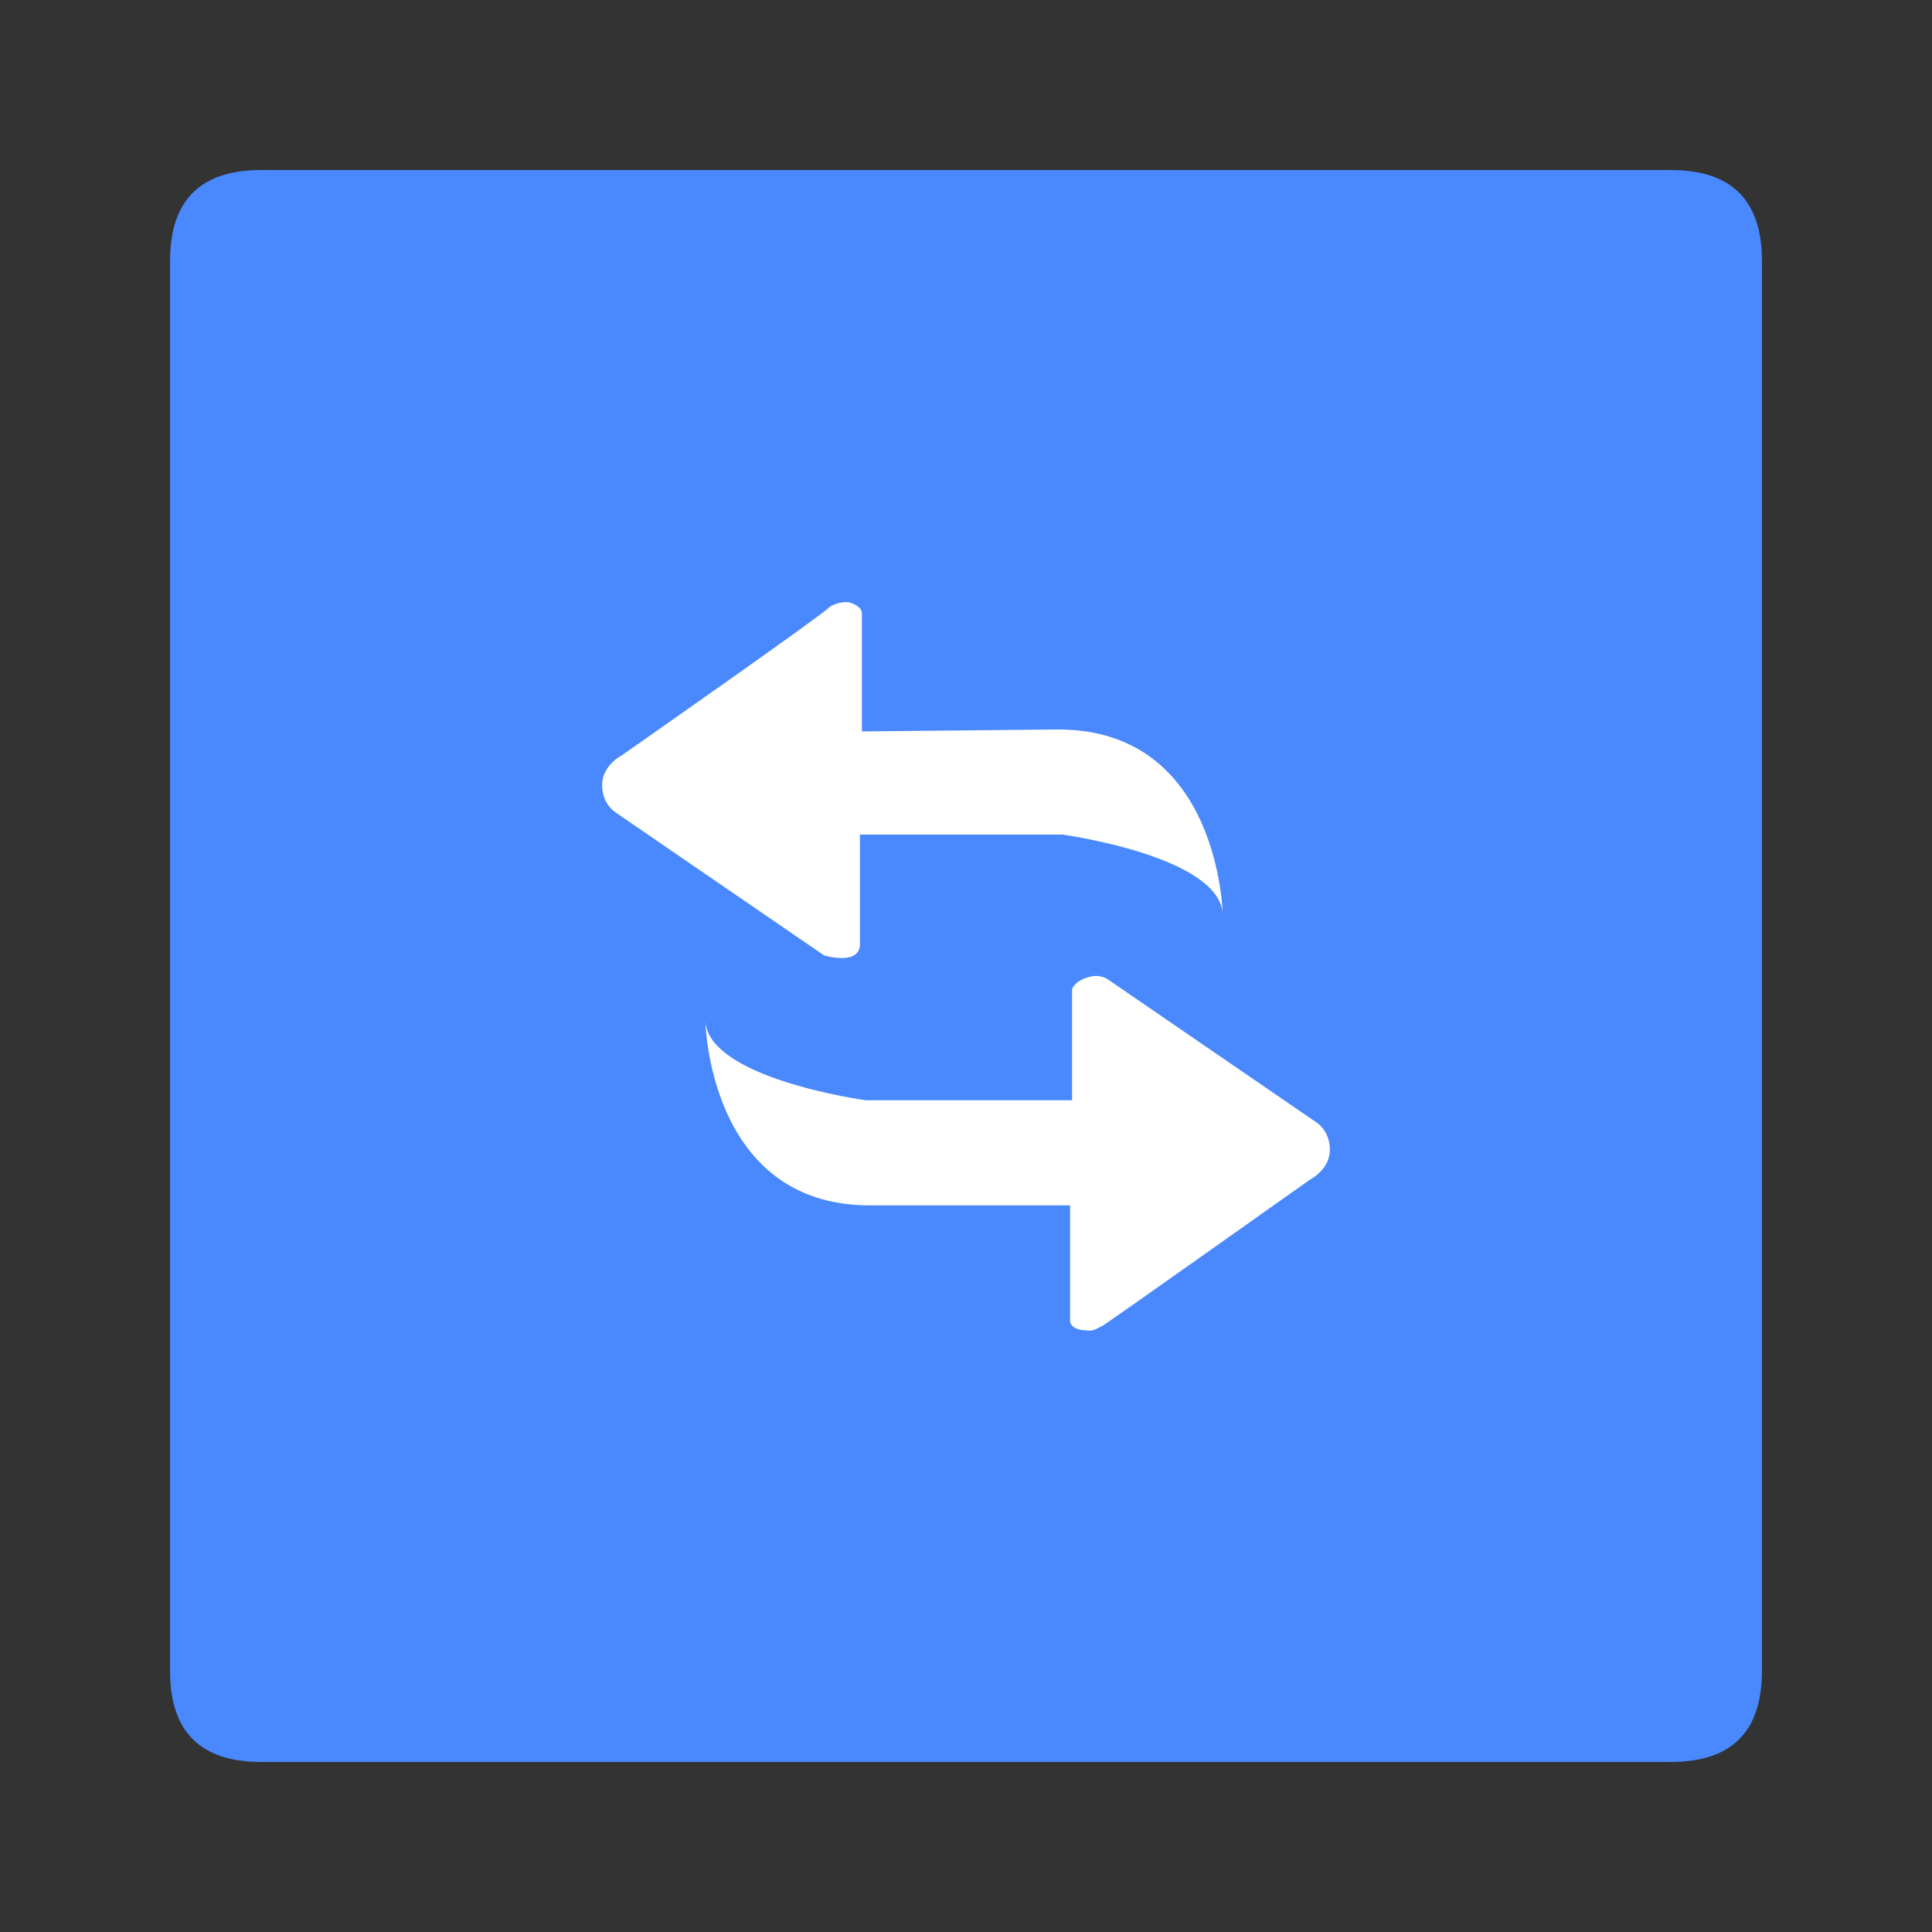 <?xml version="1.0" standalone="no"?><!DOCTYPE svg PUBLIC "-//W3C//DTD SVG 1.1//EN" "http://www.w3.org/Graphics/SVG/1.1/DTD/svg11.dtd"><svg t="1621305083455" class="icon" viewBox="0 0 1024 1024" version="1.1" xmlns="http://www.w3.org/2000/svg" p-id="1246" data-spm-anchor-id="a313x.7781069.0.i0" xmlns:xlink="http://www.w3.org/1999/xlink" width="200" height="200"><rect x="0" y="0" width="1024" height="1024" fill="#333333" stroke="none"/><defs><style type="text/css"></style></defs><path d="M90.125 90.125m48.214 0l747.321 0q48.214 0 48.214 48.214l0 747.321q0 48.214-48.214 48.214l-747.321 0q-48.214 0-48.214-48.214l0-747.321q0-48.214 48.214-48.214Z" fill="#4988FD" p-id="1247" data-spm-anchor-id="a313x.7781069.0.i1" class="selected"></path><path d="M307.089 307.089h409.821v409.821H307.089z" fill="#D8D8D8" fill-opacity="0" p-id="1248"></path><path d="M456.819 387.667v-63.052s0-3.158-6.304-5.255c-5.255-1.049-10.511 2.097-10.511 2.097-2.097 3.158-110.35 78.83-110.35 78.83S319.143 405.543 319.143 416.054c0 10.511 7.353 14.705 7.353 14.705l110.362 75.672s7.353 2.109 12.608 1.049c6.304-1.049 6.304-6.304 6.304-6.304V442.33h107.204s85.134 11.571 85.134 43.092c0 0-1.061-98.791-87.244-98.791m6.316 252.245v62.004s1.049 4.207 8.401 4.207c4.207 1.049 7.353-2.109 8.413-2.109 2.097-1.049 110.35-77.77 110.35-77.77s10.511-5.255 10.511-15.766c0-10.511-7.353-14.705-7.353-14.705l-110.362-75.672s-4.195-3.158-10.511-1.061c-7.353 2.109-8.401 6.316-8.401 6.316v58.846h-109.302s-85.134-11.559-85.134-43.092c0 0 1.049 98.803 87.232 98.803" fill="#FFFFFF" p-id="1249"></path></svg>